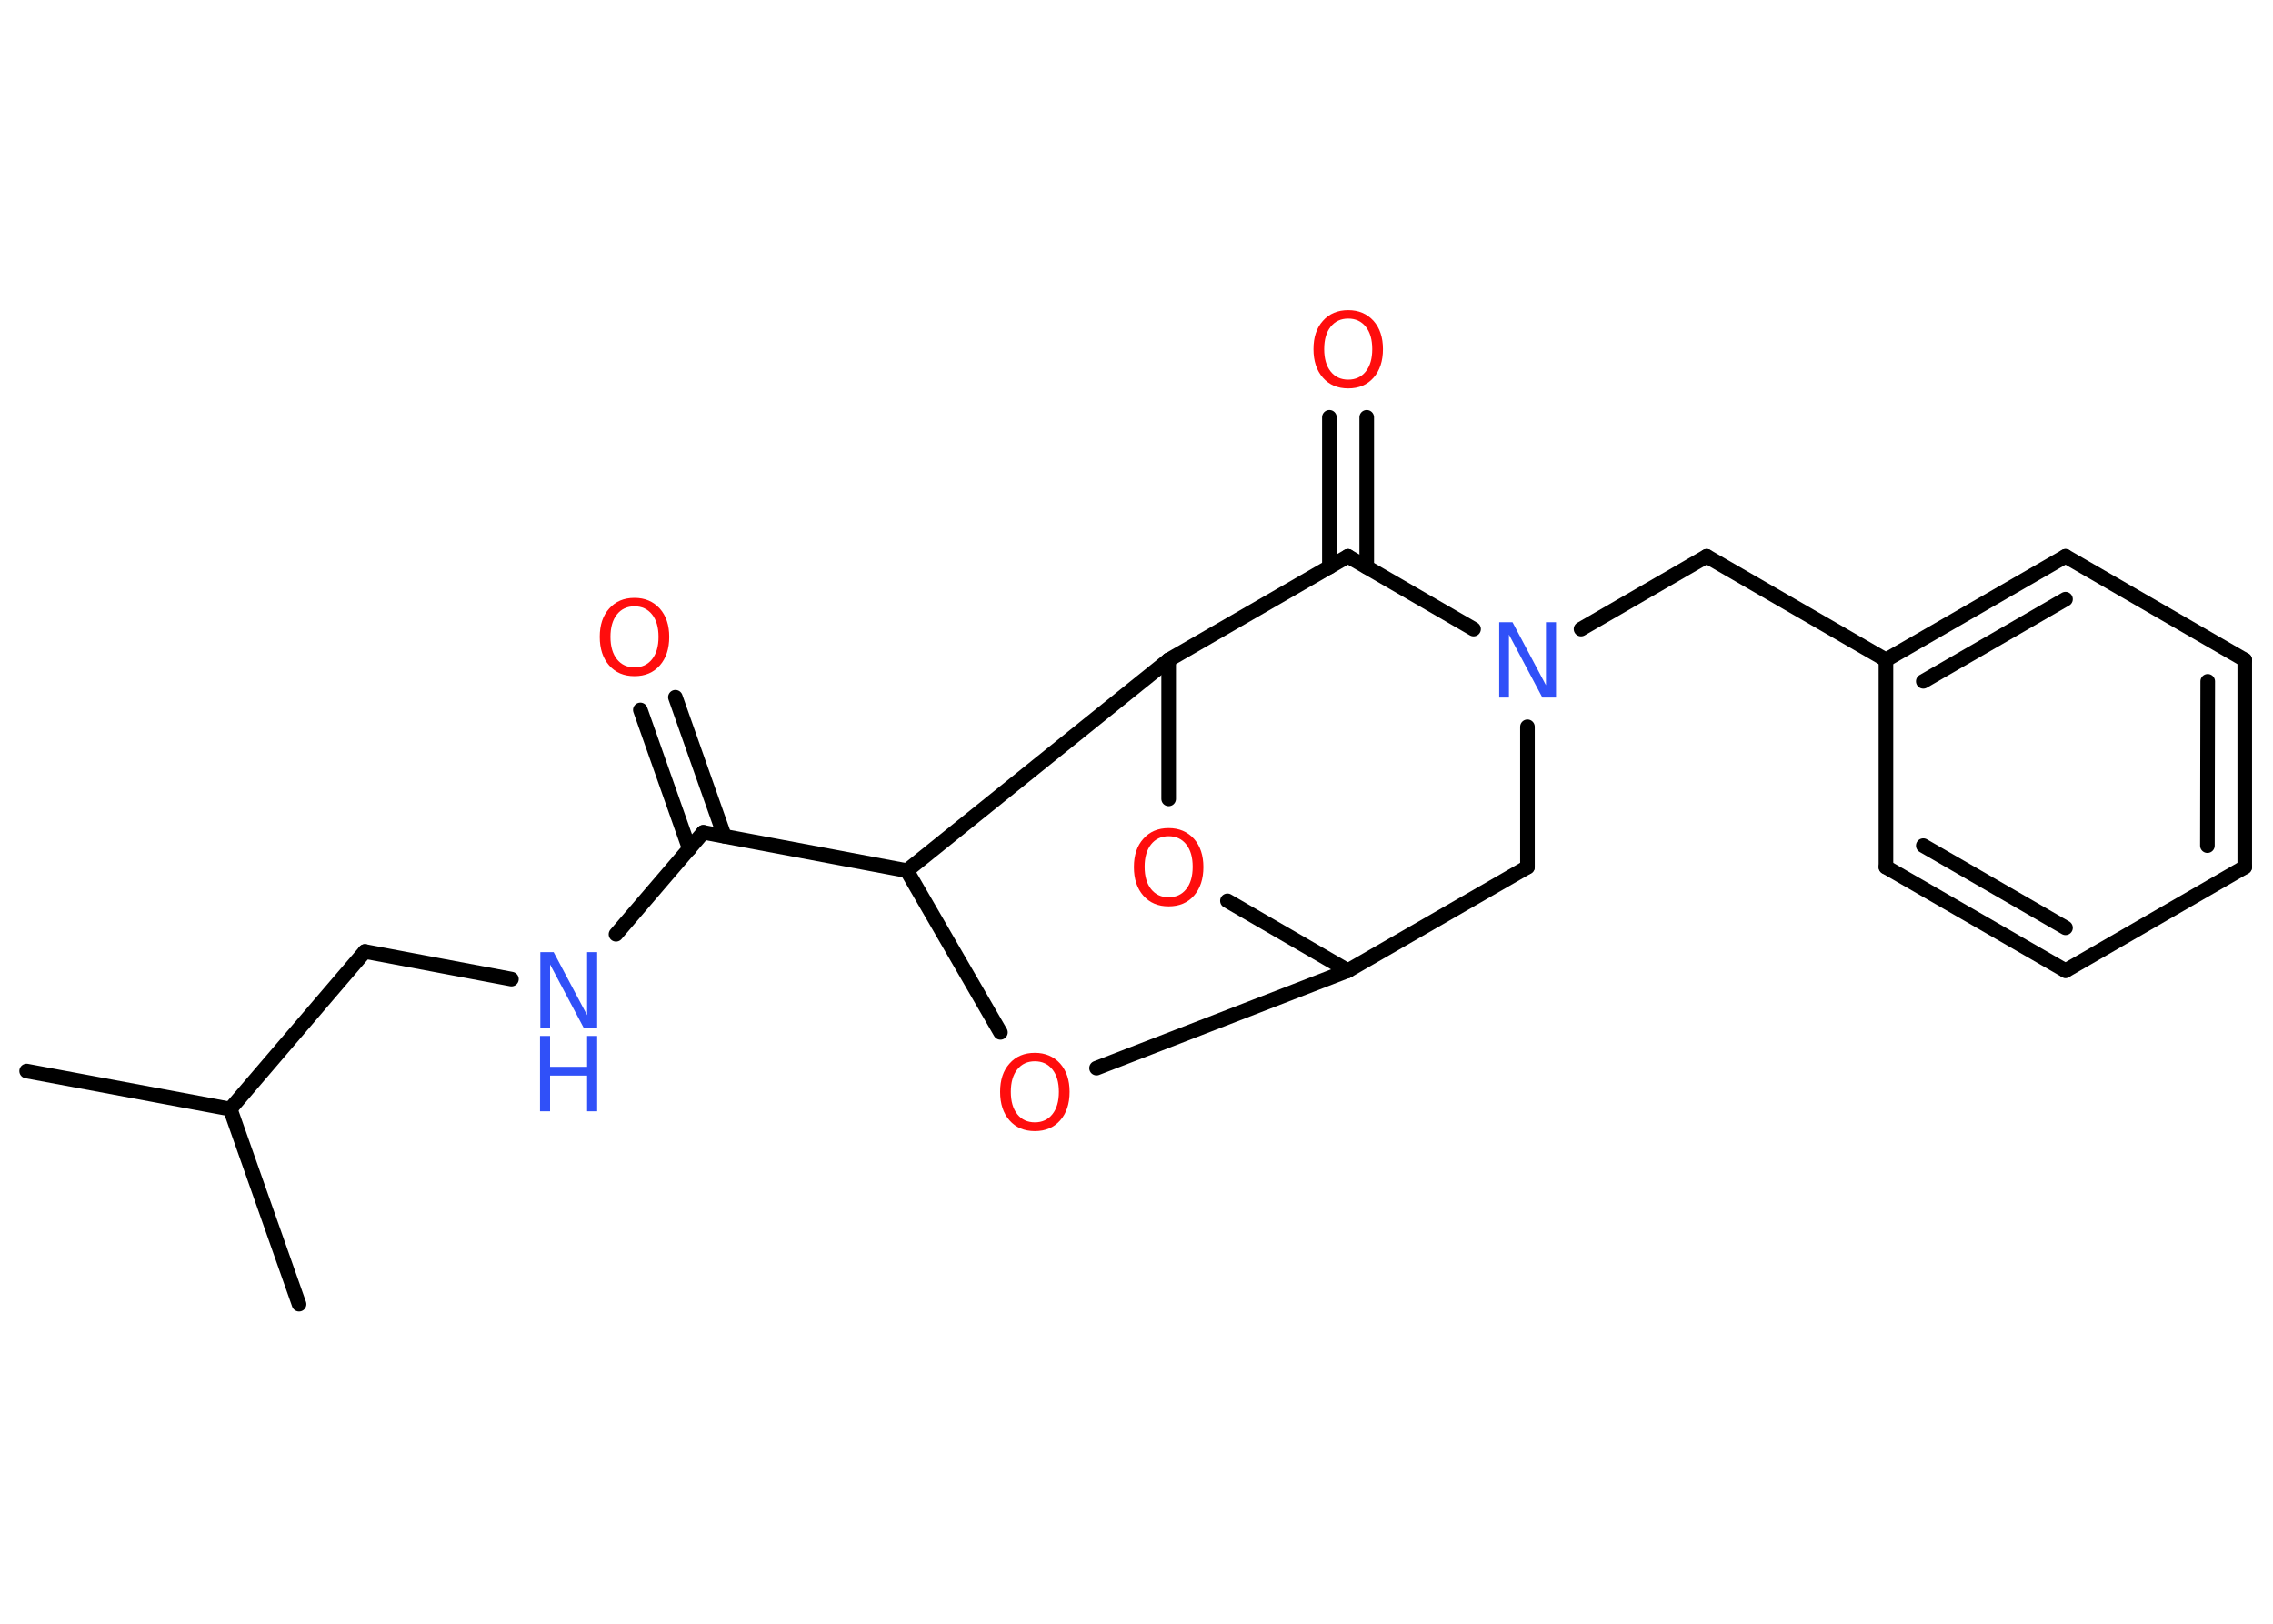 <?xml version='1.0' encoding='UTF-8'?>
<!DOCTYPE svg PUBLIC "-//W3C//DTD SVG 1.1//EN" "http://www.w3.org/Graphics/SVG/1.1/DTD/svg11.dtd">
<svg version='1.2' xmlns='http://www.w3.org/2000/svg' xmlns:xlink='http://www.w3.org/1999/xlink' width='70.0mm' height='50.0mm' viewBox='0 0 70.0 50.0'>
  <desc>Generated by the Chemistry Development Kit (http://github.com/cdk)</desc>
  <g stroke-linecap='round' stroke-linejoin='round' stroke='#000000' stroke-width='.45' fill='#FF0D0D'>
    <rect x='.0' y='.0' width='70.0' height='50.0' fill='#FFFFFF' stroke='none'/>
    <g id='mol1' class='mol'>
      <line id='mol1bnd1' class='bond' x1='.82' y1='32.98' x2='7.09' y2='34.15'/>
      <line id='mol1bnd2' class='bond' x1='7.09' y1='34.15' x2='9.21' y2='40.16'/>
      <line id='mol1bnd3' class='bond' x1='7.09' y1='34.15' x2='11.24' y2='29.3'/>
      <line id='mol1bnd4' class='bond' x1='11.24' y1='29.3' x2='15.75' y2='30.15'/>
      <line id='mol1bnd5' class='bond' x1='18.97' y1='28.77' x2='21.66' y2='25.63'/>
      <g id='mol1bnd6' class='bond'>
        <line x1='21.23' y1='26.14' x2='19.72' y2='21.86'/>
        <line x1='22.31' y1='25.75' x2='20.8' y2='21.47'/>
      </g>
      <line id='mol1bnd7' class='bond' x1='21.66' y1='25.63' x2='27.93' y2='26.81'/>
      <line id='mol1bnd8' class='bond' x1='27.93' y1='26.81' x2='30.81' y2='31.79'/>
      <line id='mol1bnd9' class='bond' x1='33.77' y1='32.89' x2='41.51' y2='29.89'/>
      <line id='mol1bnd10' class='bond' x1='41.51' y1='29.89' x2='47.04' y2='26.7'/>
      <line id='mol1bnd11' class='bond' x1='47.04' y1='26.7' x2='47.04' y2='22.38'/>
      <line id='mol1bnd12' class='bond' x1='48.69' y1='19.37' x2='52.56' y2='17.13'/>
      <line id='mol1bnd13' class='bond' x1='52.56' y1='17.13' x2='58.08' y2='20.32'/>
      <g id='mol1bnd14' class='bond'>
        <line x1='63.61' y1='17.13' x2='58.08' y2='20.32'/>
        <line x1='63.61' y1='18.45' x2='59.23' y2='20.98'/>
      </g>
      <line id='mol1bnd15' class='bond' x1='63.61' y1='17.13' x2='69.13' y2='20.32'/>
      <g id='mol1bnd16' class='bond'>
        <line x1='69.13' y1='26.7' x2='69.13' y2='20.32'/>
        <line x1='67.98' y1='26.04' x2='67.99' y2='20.98'/>
      </g>
      <line id='mol1bnd17' class='bond' x1='69.13' y1='26.7' x2='63.61' y2='29.89'/>
      <g id='mol1bnd18' class='bond'>
        <line x1='58.08' y1='26.7' x2='63.61' y2='29.89'/>
        <line x1='59.23' y1='26.04' x2='63.61' y2='28.57'/>
      </g>
      <line id='mol1bnd19' class='bond' x1='58.08' y1='20.32' x2='58.08' y2='26.7'/>
      <line id='mol1bnd20' class='bond' x1='45.38' y1='19.37' x2='41.51' y2='17.13'/>
      <g id='mol1bnd21' class='bond'>
        <line x1='40.94' y1='17.46' x2='40.94' y2='12.85'/>
        <line x1='42.09' y1='17.46' x2='42.09' y2='12.85'/>
      </g>
      <line id='mol1bnd22' class='bond' x1='41.51' y1='17.13' x2='35.99' y2='20.32'/>
      <line id='mol1bnd23' class='bond' x1='27.93' y1='26.81' x2='35.99' y2='20.32'/>
      <line id='mol1bnd24' class='bond' x1='35.99' y1='20.32' x2='35.99' y2='24.6'/>
      <line id='mol1bnd25' class='bond' x1='41.51' y1='29.89' x2='37.8' y2='27.74'/>
      <g id='mol1atm5' class='atom'>
        <path d='M16.63 29.32h.42l1.03 1.94v-1.94h.31v2.32h-.42l-1.03 -1.94v1.94h-.3v-2.32z' stroke='none' fill='#3050F8'/>
        <path d='M16.63 31.9h.31v.95h1.14v-.95h.31v2.32h-.31v-1.1h-1.14v1.1h-.31v-2.32z' stroke='none' fill='#3050F8'/>
      </g>
      <path id='mol1atm7' class='atom' d='M19.54 18.67q-.34 .0 -.54 .25q-.2 .25 -.2 .69q.0 .44 .2 .69q.2 .25 .54 .25q.34 .0 .54 -.25q.2 -.25 .2 -.69q.0 -.44 -.2 -.69q-.2 -.25 -.54 -.25zM19.54 18.41q.48 .0 .78 .33q.29 .33 .29 .87q.0 .55 -.29 .88q-.29 .33 -.78 .33q-.49 .0 -.78 -.33q-.29 -.33 -.29 -.88q.0 -.55 .29 -.87q.29 -.33 .78 -.33z' stroke='none'/>
      <path id='mol1atm9' class='atom' d='M31.87 32.68q-.34 .0 -.54 .25q-.2 .25 -.2 .69q.0 .44 .2 .69q.2 .25 .54 .25q.34 .0 .54 -.25q.2 -.25 .2 -.69q.0 -.44 -.2 -.69q-.2 -.25 -.54 -.25zM31.87 32.42q.48 .0 .78 .33q.29 .33 .29 .87q.0 .55 -.29 .88q-.29 .33 -.78 .33q-.49 .0 -.78 -.33q-.29 -.33 -.29 -.88q.0 -.55 .29 -.87q.29 -.33 .78 -.33z' stroke='none'/>
      <path id='mol1atm12' class='atom' d='M46.16 19.16h.42l1.03 1.94v-1.94h.31v2.32h-.42l-1.03 -1.94v1.94h-.3v-2.32z' stroke='none' fill='#3050F8'/>
      <path id='mol1atm21' class='atom' d='M41.52 9.81q-.34 .0 -.54 .25q-.2 .25 -.2 .69q.0 .44 .2 .69q.2 .25 .54 .25q.34 .0 .54 -.25q.2 -.25 .2 -.69q.0 -.44 -.2 -.69q-.2 -.25 -.54 -.25zM41.52 9.55q.48 .0 .78 .33q.29 .33 .29 .87q.0 .55 -.29 .88q-.29 .33 -.78 .33q-.49 .0 -.78 -.33q-.29 -.33 -.29 -.88q.0 -.55 .29 -.87q.29 -.33 .78 -.33z' stroke='none'/>
      <path id='mol1atm23' class='atom' d='M35.99 25.75q-.34 .0 -.54 .25q-.2 .25 -.2 .69q.0 .44 .2 .69q.2 .25 .54 .25q.34 .0 .54 -.25q.2 -.25 .2 -.69q.0 -.44 -.2 -.69q-.2 -.25 -.54 -.25zM35.99 25.5q.48 .0 .78 .33q.29 .33 .29 .87q.0 .55 -.29 .88q-.29 .33 -.78 .33q-.49 .0 -.78 -.33q-.29 -.33 -.29 -.88q.0 -.55 .29 -.87q.29 -.33 .78 -.33z' stroke='none'/>
    </g>
  </g>
</svg>
